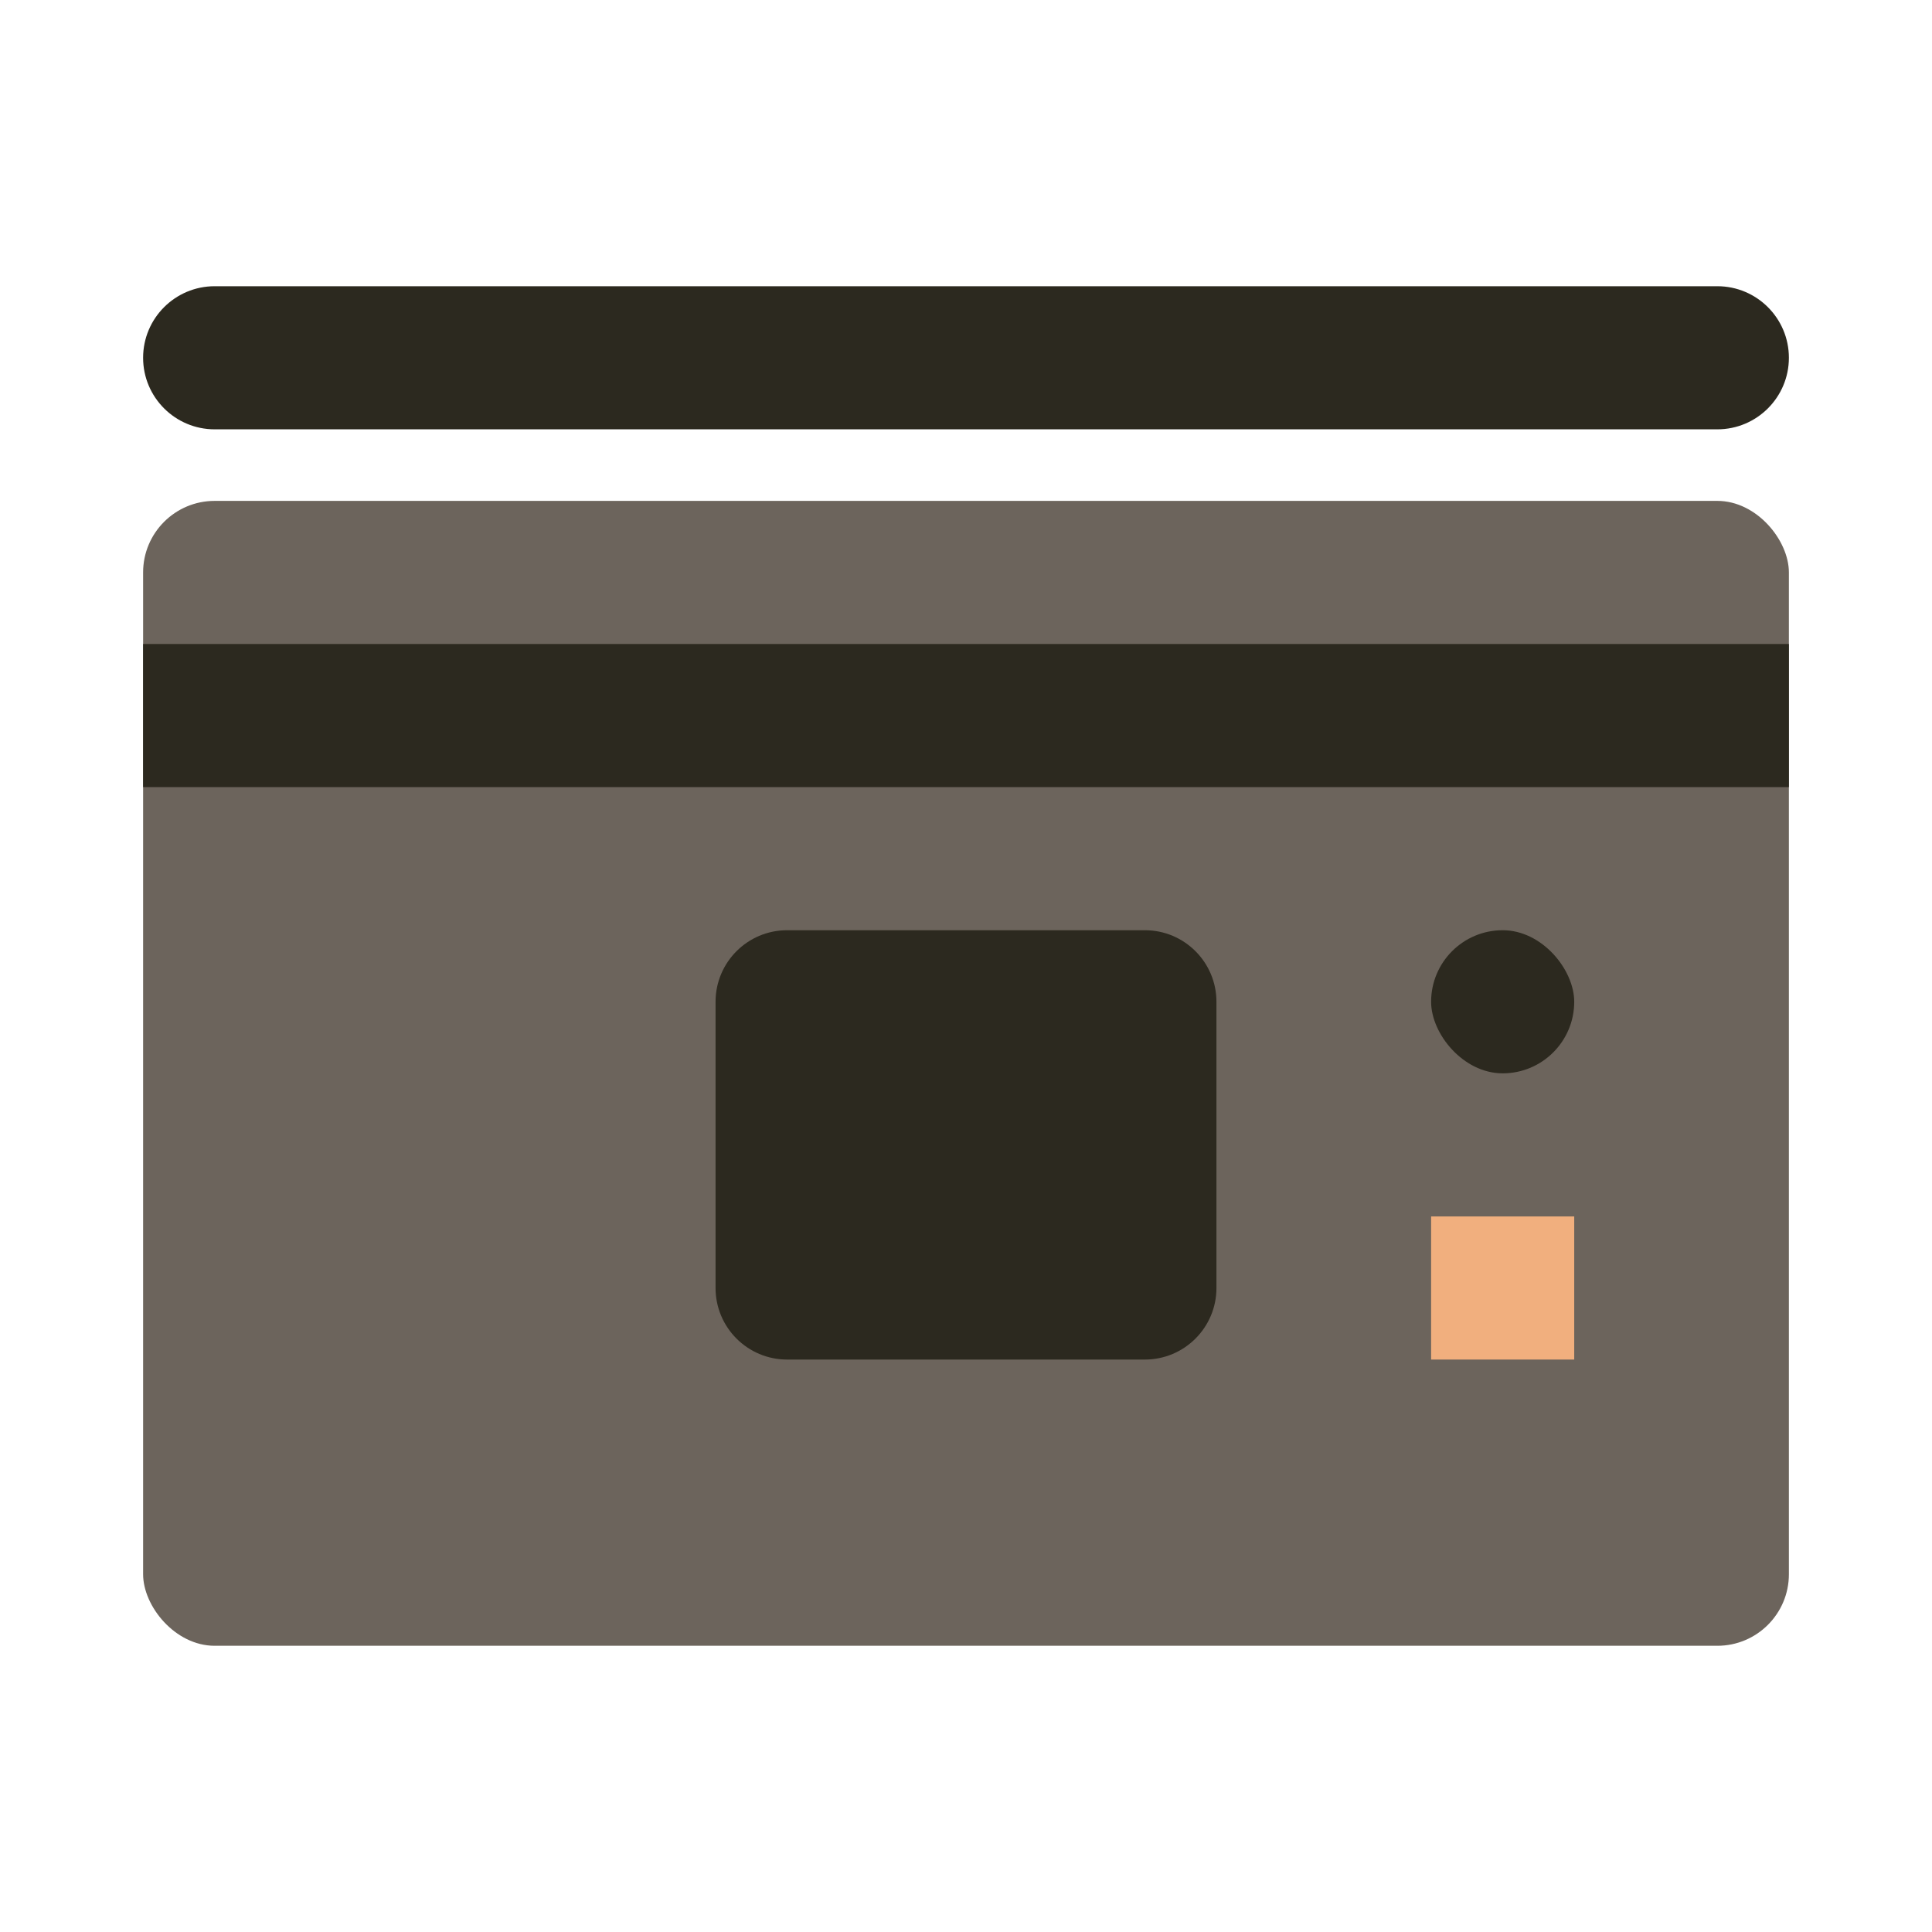 <svg width="27" height="27" viewBox="0 0 27 27" fill="none" xmlns="http://www.w3.org/2000/svg">
<rect x="2" y="7" width="23" height="16" rx="1" fill="#6C645C"/>
<rect x="20" y="13" width="2" height="2" rx="1" fill="#2C291F"/>
<path d="M2 9H25V11H2V9Z" fill="#2C291F"/>
<path d="M10 14C10 13.448 10.448 13 11 13H16C16.552 13 17 13.448 17 14V18C17 18.552 16.552 19 16 19H11C10.448 19 10 18.552 10 18V14Z" fill="#2C291F"/>
<path d="M2 5C2 4.448 2.448 4 3 4H24C24.552 4 25 4.448 25 5C25 5.552 24.552 6 24 6H3C2.448 6 2 5.552 2 5Z" fill="#2C291F"/>
<rect x="20" y="17" width="2" height="2" fill="#F1AF7E"/>
</svg>
